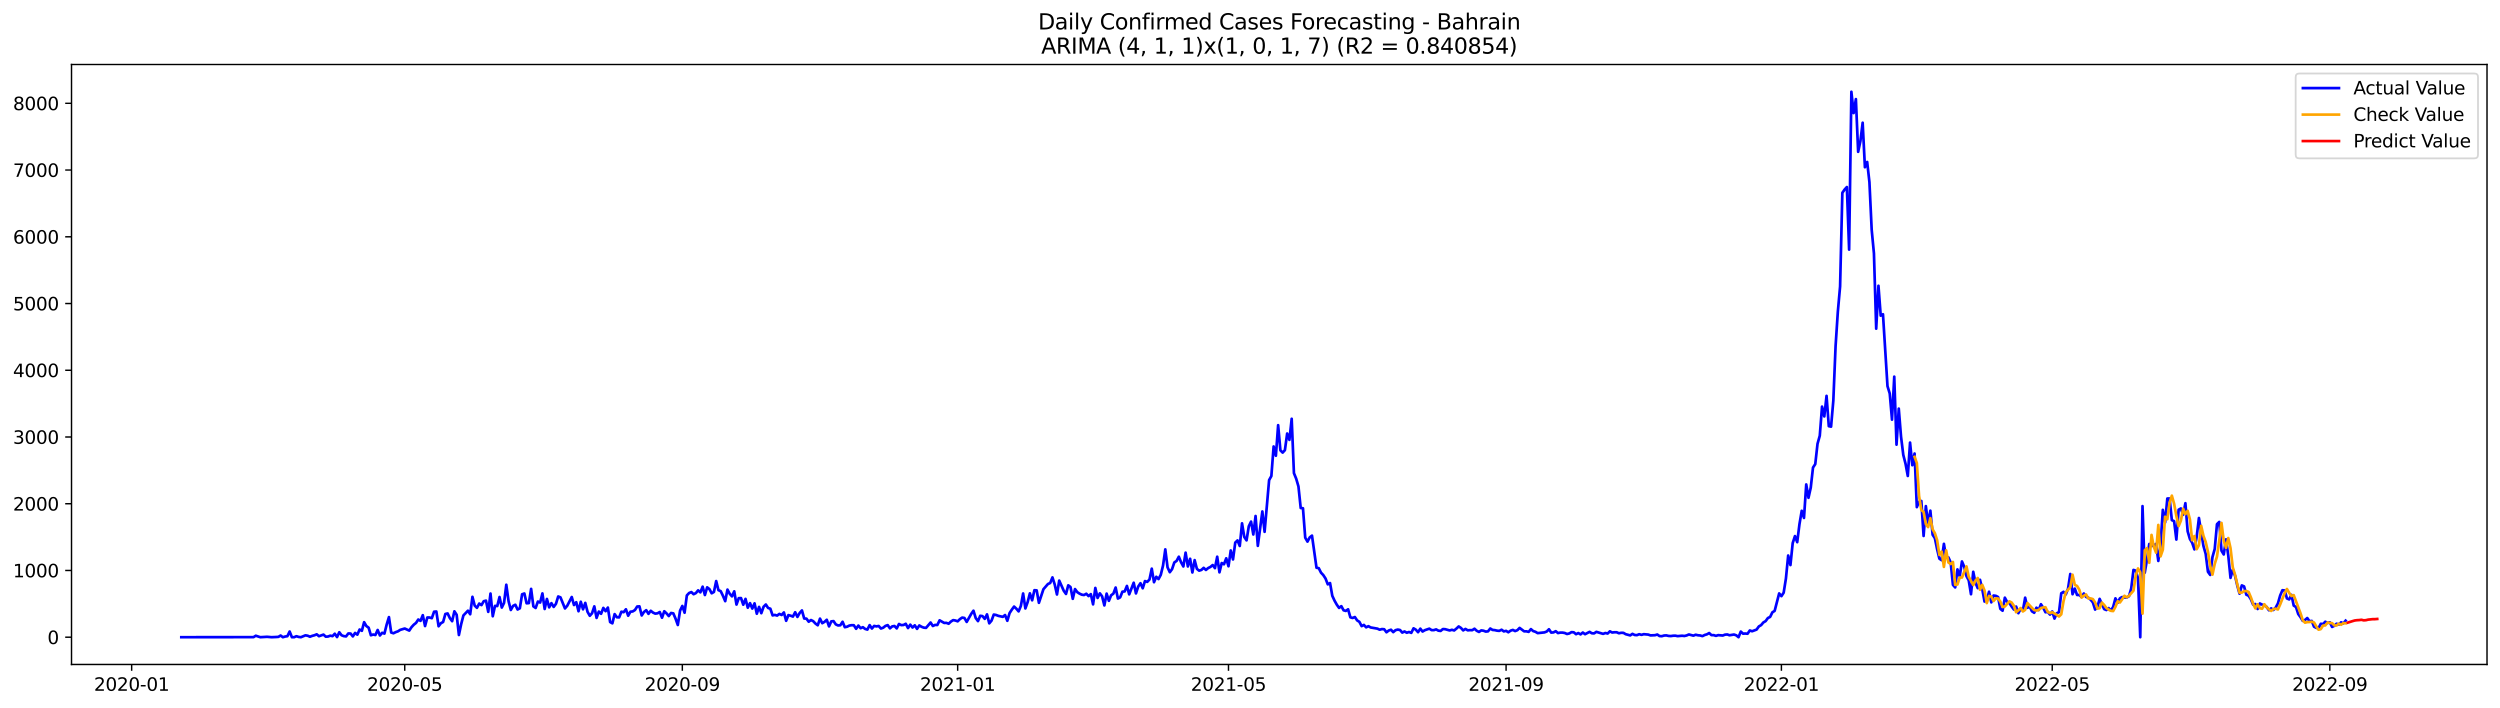 <?xml version="1.0" encoding="utf-8" standalone="no"?>
<!DOCTYPE svg PUBLIC "-//W3C//DTD SVG 1.1//EN"
  "http://www.w3.org/Graphics/SVG/1.1/DTD/svg11.dtd">
<svg xmlns:xlink="http://www.w3.org/1999/xlink" width="1386.05pt" height="392.274pt" viewBox="0 0 1386.05 392.274" xmlns="http://www.w3.org/2000/svg" version="1.1">
 <defs>
  <style type="text/css">*{stroke-linejoin: round; stroke-linecap: butt}</style>
 </defs>
 <g id="figure_1">
  <g id="patch_1">
   <path d="M 0 392.274 
L 1386.05 392.274 
L 1386.05 0 
L 0 0 
z
" style="fill: #ffffff"/>
  </g>
  <g id="axes_1">
   <g id="patch_2">
    <path d="M 39.65 368.396 
L 1378.85 368.396 
L 1378.85 35.755 
L 39.65 35.755 
z
" style="fill: #ffffff"/>
   </g>
   <g id="matplotlib.axis_1">
    <g id="xtick_1">
     <g id="line2d_1">
      <defs>
       <path id="m839292b6d4" d="M 0 0 
L 0 3.5 
" style="stroke: #000000; stroke-width: 0.8"/>
      </defs>
      <g>
       <use xlink:href="#m839292b6d4" x="72.995" y="368.396" style="stroke: #000000; stroke-width: 0.8"/>
      </g>
     </g>
     <g id="text_1">
      <!-- 2020-01 -->
      <g transform="translate(52.104 382.994)scale(0.1 -0.1)">
       <defs>
        <path id="DejaVuSans-32" d="M 1228 531 
L 3431 531 
L 3431 0 
L 469 0 
L 469 531 
Q 828 903 1448 1529 
Q 2069 2156 2228 2338 
Q 2531 2678 2651 2914 
Q 2772 3150 2772 3378 
Q 2772 3750 2511 3984 
Q 2250 4219 1831 4219 
Q 1534 4219 1204 4116 
Q 875 4013 500 3803 
L 500 4441 
Q 881 4594 1212 4672 
Q 1544 4750 1819 4750 
Q 2544 4750 2975 4387 
Q 3406 4025 3406 3419 
Q 3406 3131 3298 2873 
Q 3191 2616 2906 2266 
Q 2828 2175 2409 1742 
Q 1991 1309 1228 531 
z
" transform="scale(0.016)"/>
        <path id="DejaVuSans-30" d="M 2034 4250 
Q 1547 4250 1301 3770 
Q 1056 3291 1056 2328 
Q 1056 1369 1301 889 
Q 1547 409 2034 409 
Q 2525 409 2770 889 
Q 3016 1369 3016 2328 
Q 3016 3291 2770 3770 
Q 2525 4250 2034 4250 
z
M 2034 4750 
Q 2819 4750 3233 4129 
Q 3647 3509 3647 2328 
Q 3647 1150 3233 529 
Q 2819 -91 2034 -91 
Q 1250 -91 836 529 
Q 422 1150 422 2328 
Q 422 3509 836 4129 
Q 1250 4750 2034 4750 
z
" transform="scale(0.016)"/>
        <path id="DejaVuSans-2d" d="M 313 2009 
L 1997 2009 
L 1997 1497 
L 313 1497 
L 313 2009 
z
" transform="scale(0.016)"/>
        <path id="DejaVuSans-31" d="M 794 531 
L 1825 531 
L 1825 4091 
L 703 3866 
L 703 4441 
L 1819 4666 
L 2450 4666 
L 2450 531 
L 3481 531 
L 3481 0 
L 794 0 
L 794 531 
z
" transform="scale(0.016)"/>
       </defs>
       <use xlink:href="#DejaVuSans-32"/>
       <use xlink:href="#DejaVuSans-30" x="63.623"/>
       <use xlink:href="#DejaVuSans-32" x="127.246"/>
       <use xlink:href="#DejaVuSans-30" x="190.869"/>
       <use xlink:href="#DejaVuSans-2d" x="254.492"/>
       <use xlink:href="#DejaVuSans-30" x="290.576"/>
       <use xlink:href="#DejaVuSans-31" x="354.199"/>
      </g>
     </g>
    </g>
    <g id="xtick_2">
     <g id="line2d_2">
      <g>
       <use xlink:href="#m839292b6d4" x="224.395" y="368.396" style="stroke: #000000; stroke-width: 0.8"/>
      </g>
     </g>
     <g id="text_2">
      <!-- 2020-05 -->
      <g transform="translate(203.504 382.994)scale(0.1 -0.1)">
       <defs>
        <path id="DejaVuSans-35" d="M 691 4666 
L 3169 4666 
L 3169 4134 
L 1269 4134 
L 1269 2991 
Q 1406 3038 1543 3061 
Q 1681 3084 1819 3084 
Q 2600 3084 3056 2656 
Q 3513 2228 3513 1497 
Q 3513 744 3044 326 
Q 2575 -91 1722 -91 
Q 1428 -91 1123 -41 
Q 819 9 494 109 
L 494 744 
Q 775 591 1075 516 
Q 1375 441 1709 441 
Q 2250 441 2565 725 
Q 2881 1009 2881 1497 
Q 2881 1984 2565 2268 
Q 2250 2553 1709 2553 
Q 1456 2553 1204 2497 
Q 953 2441 691 2322 
L 691 4666 
z
" transform="scale(0.016)"/>
       </defs>
       <use xlink:href="#DejaVuSans-32"/>
       <use xlink:href="#DejaVuSans-30" x="63.623"/>
       <use xlink:href="#DejaVuSans-32" x="127.246"/>
       <use xlink:href="#DejaVuSans-30" x="190.869"/>
       <use xlink:href="#DejaVuSans-2d" x="254.492"/>
       <use xlink:href="#DejaVuSans-30" x="290.576"/>
       <use xlink:href="#DejaVuSans-35" x="354.199"/>
      </g>
     </g>
    </g>
    <g id="xtick_3">
     <g id="line2d_3">
      <g>
       <use xlink:href="#m839292b6d4" x="378.298" y="368.396" style="stroke: #000000; stroke-width: 0.8"/>
      </g>
     </g>
     <g id="text_3">
      <!-- 2020-09 -->
      <g transform="translate(357.406 382.994)scale(0.1 -0.1)">
       <defs>
        <path id="DejaVuSans-39" d="M 703 97 
L 703 672 
Q 941 559 1184 500 
Q 1428 441 1663 441 
Q 2288 441 2617 861 
Q 2947 1281 2994 2138 
Q 2813 1869 2534 1725 
Q 2256 1581 1919 1581 
Q 1219 1581 811 2004 
Q 403 2428 403 3163 
Q 403 3881 828 4315 
Q 1253 4750 1959 4750 
Q 2769 4750 3195 4129 
Q 3622 3509 3622 2328 
Q 3622 1225 3098 567 
Q 2575 -91 1691 -91 
Q 1453 -91 1209 -44 
Q 966 3 703 97 
z
M 1959 2075 
Q 2384 2075 2632 2365 
Q 2881 2656 2881 3163 
Q 2881 3666 2632 3958 
Q 2384 4250 1959 4250 
Q 1534 4250 1286 3958 
Q 1038 3666 1038 3163 
Q 1038 2656 1286 2365 
Q 1534 2075 1959 2075 
z
" transform="scale(0.016)"/>
       </defs>
       <use xlink:href="#DejaVuSans-32"/>
       <use xlink:href="#DejaVuSans-30" x="63.623"/>
       <use xlink:href="#DejaVuSans-32" x="127.246"/>
       <use xlink:href="#DejaVuSans-30" x="190.869"/>
       <use xlink:href="#DejaVuSans-2d" x="254.492"/>
       <use xlink:href="#DejaVuSans-30" x="290.576"/>
       <use xlink:href="#DejaVuSans-39" x="354.199"/>
      </g>
     </g>
    </g>
    <g id="xtick_4">
     <g id="line2d_4">
      <g>
       <use xlink:href="#m839292b6d4" x="530.949" y="368.396" style="stroke: #000000; stroke-width: 0.8"/>
      </g>
     </g>
     <g id="text_4">
      <!-- 2021-01 -->
      <g transform="translate(510.057 382.994)scale(0.1 -0.1)">
       <use xlink:href="#DejaVuSans-32"/>
       <use xlink:href="#DejaVuSans-30" x="63.623"/>
       <use xlink:href="#DejaVuSans-32" x="127.246"/>
       <use xlink:href="#DejaVuSans-31" x="190.869"/>
       <use xlink:href="#DejaVuSans-2d" x="254.492"/>
       <use xlink:href="#DejaVuSans-30" x="290.576"/>
       <use xlink:href="#DejaVuSans-31" x="354.199"/>
      </g>
     </g>
    </g>
    <g id="xtick_5">
     <g id="line2d_5">
      <g>
       <use xlink:href="#m839292b6d4" x="681.097" y="368.396" style="stroke: #000000; stroke-width: 0.8"/>
      </g>
     </g>
     <g id="text_5">
      <!-- 2021-05 -->
      <g transform="translate(660.206 382.994)scale(0.1 -0.1)">
       <use xlink:href="#DejaVuSans-32"/>
       <use xlink:href="#DejaVuSans-30" x="63.623"/>
       <use xlink:href="#DejaVuSans-32" x="127.246"/>
       <use xlink:href="#DejaVuSans-31" x="190.869"/>
       <use xlink:href="#DejaVuSans-2d" x="254.492"/>
       <use xlink:href="#DejaVuSans-30" x="290.576"/>
       <use xlink:href="#DejaVuSans-35" x="354.199"/>
      </g>
     </g>
    </g>
    <g id="xtick_6">
     <g id="line2d_6">
      <g>
       <use xlink:href="#m839292b6d4" x="834.999" y="368.396" style="stroke: #000000; stroke-width: 0.8"/>
      </g>
     </g>
     <g id="text_6">
      <!-- 2021-09 -->
      <g transform="translate(814.108 382.994)scale(0.1 -0.1)">
       <use xlink:href="#DejaVuSans-32"/>
       <use xlink:href="#DejaVuSans-30" x="63.623"/>
       <use xlink:href="#DejaVuSans-32" x="127.246"/>
       <use xlink:href="#DejaVuSans-31" x="190.869"/>
       <use xlink:href="#DejaVuSans-2d" x="254.492"/>
       <use xlink:href="#DejaVuSans-30" x="290.576"/>
       <use xlink:href="#DejaVuSans-39" x="354.199"/>
      </g>
     </g>
    </g>
    <g id="xtick_7">
     <g id="line2d_7">
      <g>
       <use xlink:href="#m839292b6d4" x="987.65" y="368.396" style="stroke: #000000; stroke-width: 0.8"/>
      </g>
     </g>
     <g id="text_7">
      <!-- 2022-01 -->
      <g transform="translate(966.759 382.994)scale(0.1 -0.1)">
       <use xlink:href="#DejaVuSans-32"/>
       <use xlink:href="#DejaVuSans-30" x="63.623"/>
       <use xlink:href="#DejaVuSans-32" x="127.246"/>
       <use xlink:href="#DejaVuSans-32" x="190.869"/>
       <use xlink:href="#DejaVuSans-2d" x="254.492"/>
       <use xlink:href="#DejaVuSans-30" x="290.576"/>
       <use xlink:href="#DejaVuSans-31" x="354.199"/>
      </g>
     </g>
    </g>
    <g id="xtick_8">
     <g id="line2d_8">
      <g>
       <use xlink:href="#m839292b6d4" x="1137.799" y="368.396" style="stroke: #000000; stroke-width: 0.8"/>
      </g>
     </g>
     <g id="text_8">
      <!-- 2022-05 -->
      <g transform="translate(1116.908 382.994)scale(0.1 -0.1)">
       <use xlink:href="#DejaVuSans-32"/>
       <use xlink:href="#DejaVuSans-30" x="63.623"/>
       <use xlink:href="#DejaVuSans-32" x="127.246"/>
       <use xlink:href="#DejaVuSans-32" x="190.869"/>
       <use xlink:href="#DejaVuSans-2d" x="254.492"/>
       <use xlink:href="#DejaVuSans-30" x="290.576"/>
       <use xlink:href="#DejaVuSans-35" x="354.199"/>
      </g>
     </g>
    </g>
    <g id="xtick_9">
     <g id="line2d_9">
      <g>
       <use xlink:href="#m839292b6d4" x="1291.701" y="368.396" style="stroke: #000000; stroke-width: 0.8"/>
      </g>
     </g>
     <g id="text_9">
      <!-- 2022-09 -->
      <g transform="translate(1270.81 382.994)scale(0.1 -0.1)">
       <use xlink:href="#DejaVuSans-32"/>
       <use xlink:href="#DejaVuSans-30" x="63.623"/>
       <use xlink:href="#DejaVuSans-32" x="127.246"/>
       <use xlink:href="#DejaVuSans-32" x="190.869"/>
       <use xlink:href="#DejaVuSans-2d" x="254.492"/>
       <use xlink:href="#DejaVuSans-30" x="290.576"/>
       <use xlink:href="#DejaVuSans-39" x="354.199"/>
      </g>
     </g>
    </g>
   </g>
   <g id="matplotlib.axis_2">
    <g id="ytick_1">
     <g id="line2d_10">
      <defs>
       <path id="mfc4d6f85f7" d="M 0 0 
L -3.5 0 
" style="stroke: #000000; stroke-width: 0.8"/>
      </defs>
      <g>
       <use xlink:href="#mfc4d6f85f7" x="39.65" y="353.276" style="stroke: #000000; stroke-width: 0.8"/>
      </g>
     </g>
     <g id="text_10">
      <!-- 0 -->
      <g transform="translate(26.288 357.075)scale(0.1 -0.1)">
       <use xlink:href="#DejaVuSans-30"/>
      </g>
     </g>
    </g>
    <g id="ytick_2">
     <g id="line2d_11">
      <g>
       <use xlink:href="#mfc4d6f85f7" x="39.65" y="316.276" style="stroke: #000000; stroke-width: 0.8"/>
      </g>
     </g>
     <g id="text_11">
      <!-- 1000 -->
      <g transform="translate(7.2 320.075)scale(0.1 -0.1)">
       <use xlink:href="#DejaVuSans-31"/>
       <use xlink:href="#DejaVuSans-30" x="63.623"/>
       <use xlink:href="#DejaVuSans-30" x="127.246"/>
       <use xlink:href="#DejaVuSans-30" x="190.869"/>
      </g>
     </g>
    </g>
    <g id="ytick_3">
     <g id="line2d_12">
      <g>
       <use xlink:href="#mfc4d6f85f7" x="39.65" y="279.276" style="stroke: #000000; stroke-width: 0.8"/>
      </g>
     </g>
     <g id="text_12">
      <!-- 2000 -->
      <g transform="translate(7.2 283.075)scale(0.1 -0.1)">
       <use xlink:href="#DejaVuSans-32"/>
       <use xlink:href="#DejaVuSans-30" x="63.623"/>
       <use xlink:href="#DejaVuSans-30" x="127.246"/>
       <use xlink:href="#DejaVuSans-30" x="190.869"/>
      </g>
     </g>
    </g>
    <g id="ytick_4">
     <g id="line2d_13">
      <g>
       <use xlink:href="#mfc4d6f85f7" x="39.65" y="242.276" style="stroke: #000000; stroke-width: 0.8"/>
      </g>
     </g>
     <g id="text_13">
      <!-- 3000 -->
      <g transform="translate(7.2 246.075)scale(0.1 -0.1)">
       <defs>
        <path id="DejaVuSans-33" d="M 2597 2516 
Q 3050 2419 3304 2112 
Q 3559 1806 3559 1356 
Q 3559 666 3084 287 
Q 2609 -91 1734 -91 
Q 1441 -91 1130 -33 
Q 819 25 488 141 
L 488 750 
Q 750 597 1062 519 
Q 1375 441 1716 441 
Q 2309 441 2620 675 
Q 2931 909 2931 1356 
Q 2931 1769 2642 2001 
Q 2353 2234 1838 2234 
L 1294 2234 
L 1294 2753 
L 1863 2753 
Q 2328 2753 2575 2939 
Q 2822 3125 2822 3475 
Q 2822 3834 2567 4026 
Q 2313 4219 1838 4219 
Q 1578 4219 1281 4162 
Q 984 4106 628 3988 
L 628 4550 
Q 988 4650 1302 4700 
Q 1616 4750 1894 4750 
Q 2613 4750 3031 4423 
Q 3450 4097 3450 3541 
Q 3450 3153 3228 2886 
Q 3006 2619 2597 2516 
z
" transform="scale(0.016)"/>
       </defs>
       <use xlink:href="#DejaVuSans-33"/>
       <use xlink:href="#DejaVuSans-30" x="63.623"/>
       <use xlink:href="#DejaVuSans-30" x="127.246"/>
       <use xlink:href="#DejaVuSans-30" x="190.869"/>
      </g>
     </g>
    </g>
    <g id="ytick_5">
     <g id="line2d_14">
      <g>
       <use xlink:href="#mfc4d6f85f7" x="39.65" y="205.276" style="stroke: #000000; stroke-width: 0.8"/>
      </g>
     </g>
     <g id="text_14">
      <!-- 4000 -->
      <g transform="translate(7.2 209.075)scale(0.1 -0.1)">
       <defs>
        <path id="DejaVuSans-34" d="M 2419 4116 
L 825 1625 
L 2419 1625 
L 2419 4116 
z
M 2253 4666 
L 3047 4666 
L 3047 1625 
L 3713 1625 
L 3713 1100 
L 3047 1100 
L 3047 0 
L 2419 0 
L 2419 1100 
L 313 1100 
L 313 1709 
L 2253 4666 
z
" transform="scale(0.016)"/>
       </defs>
       <use xlink:href="#DejaVuSans-34"/>
       <use xlink:href="#DejaVuSans-30" x="63.623"/>
       <use xlink:href="#DejaVuSans-30" x="127.246"/>
       <use xlink:href="#DejaVuSans-30" x="190.869"/>
      </g>
     </g>
    </g>
    <g id="ytick_6">
     <g id="line2d_15">
      <g>
       <use xlink:href="#mfc4d6f85f7" x="39.65" y="168.276" style="stroke: #000000; stroke-width: 0.8"/>
      </g>
     </g>
     <g id="text_15">
      <!-- 5000 -->
      <g transform="translate(7.2 172.075)scale(0.1 -0.1)">
       <use xlink:href="#DejaVuSans-35"/>
       <use xlink:href="#DejaVuSans-30" x="63.623"/>
       <use xlink:href="#DejaVuSans-30" x="127.246"/>
       <use xlink:href="#DejaVuSans-30" x="190.869"/>
      </g>
     </g>
    </g>
    <g id="ytick_7">
     <g id="line2d_16">
      <g>
       <use xlink:href="#mfc4d6f85f7" x="39.65" y="131.276" style="stroke: #000000; stroke-width: 0.8"/>
      </g>
     </g>
     <g id="text_16">
      <!-- 6000 -->
      <g transform="translate(7.2 135.075)scale(0.1 -0.1)">
       <defs>
        <path id="DejaVuSans-36" d="M 2113 2584 
Q 1688 2584 1439 2293 
Q 1191 2003 1191 1497 
Q 1191 994 1439 701 
Q 1688 409 2113 409 
Q 2538 409 2786 701 
Q 3034 994 3034 1497 
Q 3034 2003 2786 2293 
Q 2538 2584 2113 2584 
z
M 3366 4563 
L 3366 3988 
Q 3128 4100 2886 4159 
Q 2644 4219 2406 4219 
Q 1781 4219 1451 3797 
Q 1122 3375 1075 2522 
Q 1259 2794 1537 2939 
Q 1816 3084 2150 3084 
Q 2853 3084 3261 2657 
Q 3669 2231 3669 1497 
Q 3669 778 3244 343 
Q 2819 -91 2113 -91 
Q 1303 -91 875 529 
Q 447 1150 447 2328 
Q 447 3434 972 4092 
Q 1497 4750 2381 4750 
Q 2619 4750 2861 4703 
Q 3103 4656 3366 4563 
z
" transform="scale(0.016)"/>
       </defs>
       <use xlink:href="#DejaVuSans-36"/>
       <use xlink:href="#DejaVuSans-30" x="63.623"/>
       <use xlink:href="#DejaVuSans-30" x="127.246"/>
       <use xlink:href="#DejaVuSans-30" x="190.869"/>
      </g>
     </g>
    </g>
    <g id="ytick_8">
     <g id="line2d_17">
      <g>
       <use xlink:href="#mfc4d6f85f7" x="39.65" y="94.276" style="stroke: #000000; stroke-width: 0.8"/>
      </g>
     </g>
     <g id="text_17">
      <!-- 7000 -->
      <g transform="translate(7.2 98.076)scale(0.1 -0.1)">
       <defs>
        <path id="DejaVuSans-37" d="M 525 4666 
L 3525 4666 
L 3525 4397 
L 1831 0 
L 1172 0 
L 2766 4134 
L 525 4134 
L 525 4666 
z
" transform="scale(0.016)"/>
       </defs>
       <use xlink:href="#DejaVuSans-37"/>
       <use xlink:href="#DejaVuSans-30" x="63.623"/>
       <use xlink:href="#DejaVuSans-30" x="127.246"/>
       <use xlink:href="#DejaVuSans-30" x="190.869"/>
      </g>
     </g>
    </g>
    <g id="ytick_9">
     <g id="line2d_18">
      <g>
       <use xlink:href="#mfc4d6f85f7" x="39.65" y="57.276" style="stroke: #000000; stroke-width: 0.8"/>
      </g>
     </g>
     <g id="text_18">
      <!-- 8000 -->
      <g transform="translate(7.2 61.076)scale(0.1 -0.1)">
       <defs>
        <path id="DejaVuSans-38" d="M 2034 2216 
Q 1584 2216 1326 1975 
Q 1069 1734 1069 1313 
Q 1069 891 1326 650 
Q 1584 409 2034 409 
Q 2484 409 2743 651 
Q 3003 894 3003 1313 
Q 3003 1734 2745 1975 
Q 2488 2216 2034 2216 
z
M 1403 2484 
Q 997 2584 770 2862 
Q 544 3141 544 3541 
Q 544 4100 942 4425 
Q 1341 4750 2034 4750 
Q 2731 4750 3128 4425 
Q 3525 4100 3525 3541 
Q 3525 3141 3298 2862 
Q 3072 2584 2669 2484 
Q 3125 2378 3379 2068 
Q 3634 1759 3634 1313 
Q 3634 634 3220 271 
Q 2806 -91 2034 -91 
Q 1263 -91 848 271 
Q 434 634 434 1313 
Q 434 1759 690 2068 
Q 947 2378 1403 2484 
z
M 1172 3481 
Q 1172 3119 1398 2916 
Q 1625 2713 2034 2713 
Q 2441 2713 2670 2916 
Q 2900 3119 2900 3481 
Q 2900 3844 2670 4047 
Q 2441 4250 2034 4250 
Q 1625 4250 1398 4047 
Q 1172 3844 1172 3481 
z
" transform="scale(0.016)"/>
       </defs>
       <use xlink:href="#DejaVuSans-38"/>
       <use xlink:href="#DejaVuSans-30" x="63.623"/>
       <use xlink:href="#DejaVuSans-30" x="127.246"/>
       <use xlink:href="#DejaVuSans-30" x="190.869"/>
      </g>
     </g>
    </g>
   </g>
   <g id="line2d_19">
    <path d="M 100.523 353.276 
L 140.562 353.238 
L 141.814 352.462 
L 144.316 353.276 
L 148.07 353.054 
L 150.572 353.276 
L 153.075 353.164 
L 154.326 353.091 
L 155.577 352.351 
L 156.828 353.276 
L 158.08 352.906 
L 159.331 352.721 
L 160.582 350.131 
L 161.833 353.276 
L 163.085 353.276 
L 164.336 352.721 
L 165.587 353.127 
L 166.838 353.276 
L 169.341 352.24 
L 170.592 352.462 
L 171.843 353.017 
L 173.095 352.536 
L 174.346 352.203 
L 175.597 351.685 
L 176.848 352.721 
L 179.351 351.833 
L 180.602 352.98 
L 181.853 352.906 
L 183.104 352.425 
L 184.356 352.684 
L 185.607 351.352 
L 186.858 353.202 
L 188.109 350.538 
L 189.361 352.203 
L 190.612 352.684 
L 191.863 352.832 
L 193.114 351.204 
L 194.366 351.241 
L 195.617 352.832 
L 196.868 350.908 
L 198.119 351.87 
L 199.371 349.021 
L 200.622 349.724 
L 201.873 344.951 
L 203.124 347.097 
L 204.375 347.985 
L 205.627 352.203 
L 206.878 351.796 
L 208.129 352.055 
L 209.38 349.28 
L 210.632 352.314 
L 211.883 350.834 
L 213.134 351.278 
L 214.385 346.246 
L 215.637 342.139 
L 216.888 350.686 
L 218.139 351.093 
L 219.39 350.464 
L 220.642 350.02 
L 221.893 349.206 
L 224.395 348.466 
L 226.898 349.613 
L 228.149 347.726 
L 229.4 346.357 
L 230.651 345.358 
L 231.903 343.471 
L 233.154 344.211 
L 234.405 341.066 
L 235.656 347.097 
L 236.908 342.361 
L 238.159 342.361 
L 239.41 342.731 
L 240.661 339.142 
L 241.913 339.031 
L 243.164 347.208 
L 244.415 345.543 
L 245.666 344.84 
L 246.918 340.4 
L 248.169 340.104 
L 249.42 342.694 
L 250.671 344.396 
L 251.923 338.92 
L 253.174 340.844 
L 254.425 352.055 
L 255.676 346.061 
L 256.927 341.214 
L 259.43 338.587 
L 260.681 340.548 
L 261.932 330.891 
L 263.184 335.775 
L 264.435 336.996 
L 265.686 334.628 
L 266.937 335.479 
L 268.189 333.333 
L 269.44 333 
L 270.691 339.216 
L 271.942 329.078 
L 273.194 341.658 
L 274.445 335.923 
L 275.696 335.997 
L 276.947 331.002 
L 278.199 336.848 
L 279.45 334.258 
L 280.701 324.194 
L 281.952 333.296 
L 283.203 338.18 
L 284.455 335.923 
L 285.706 335.294 
L 286.957 337.921 
L 288.208 337.255 
L 289.46 329.485 
L 290.711 329.041 
L 291.962 334.48 
L 293.213 334.369 
L 294.465 326.488 
L 295.716 336.182 
L 296.967 337.07 
L 298.218 333.518 
L 299.47 334.073 
L 300.721 329.004 
L 301.972 337.625 
L 303.223 332.075 
L 304.475 336.737 
L 305.726 334.406 
L 306.977 336.478 
L 308.228 334.776 
L 309.479 330.706 
L 310.731 331.187 
L 313.233 337.329 
L 314.484 335.849 
L 316.987 331.002 
L 318.238 335.442 
L 319.489 333.888 
L 320.741 338.883 
L 321.992 333.629 
L 323.243 337.81 
L 324.494 334.258 
L 325.746 339.216 
L 326.997 341.399 
L 328.248 339.993 
L 329.499 336.182 
L 330.751 342.583 
L 332.002 339.068 
L 333.253 340.289 
L 334.504 337.033 
L 335.755 338.846 
L 337.007 336.848 
L 338.258 344.877 
L 339.509 345.58 
L 340.76 340.474 
L 342.012 342.213 
L 343.263 342.287 
L 344.514 339.142 
L 345.765 339.401 
L 347.017 337.81 
L 348.268 341.362 
L 349.519 339.142 
L 350.77 338.994 
L 352.022 338.217 
L 353.273 336.256 
L 354.524 336.182 
L 355.775 341.214 
L 357.027 339.29 
L 358.278 338.291 
L 359.529 340.326 
L 360.78 338.624 
L 362.031 339.623 
L 363.283 340.215 
L 364.534 340.03 
L 365.785 339.327 
L 367.036 342.472 
L 368.288 338.883 
L 369.539 340.067 
L 370.79 341.547 
L 372.041 339.845 
L 373.293 340.067 
L 374.544 342.99 
L 375.795 346.505 
L 377.046 338.55 
L 378.298 335.96 
L 379.549 339.697 
L 380.8 330.114 
L 382.051 328.782 
L 383.303 328.264 
L 384.554 329.448 
L 385.805 328.819 
L 387.056 327.302 
L 388.307 328.412 
L 389.559 325.267 
L 390.81 329.892 
L 392.061 325.637 
L 393.312 326.599 
L 394.564 328.93 
L 395.815 328.19 
L 397.066 322.159 
L 398.317 327.191 
L 399.569 327.746 
L 400.82 330.336 
L 402.071 333.296 
L 403.322 326.895 
L 404.574 329.226 
L 405.825 330.632 
L 407.076 327.857 
L 408.327 335.183 
L 409.579 331.631 
L 410.83 331.594 
L 412.081 335.257 
L 413.332 332.038 
L 414.583 336.922 
L 415.835 334.406 
L 417.086 337.403 
L 418.337 334.517 
L 419.588 340.252 
L 420.84 336.478 
L 422.091 339.956 
L 423.342 336.404 
L 424.593 335.146 
L 425.845 337.07 
L 427.096 337.477 
L 428.347 341.177 
L 429.598 340.918 
L 430.85 341.288 
L 432.101 340.363 
L 433.352 340.955 
L 434.603 339.549 
L 435.855 344.174 
L 437.106 341.029 
L 438.357 341.362 
L 439.608 341.843 
L 440.859 339.438 
L 442.111 342.028 
L 443.362 339.845 
L 444.613 338.439 
L 445.864 342.916 
L 447.116 342.99 
L 448.367 344.692 
L 449.618 343.767 
L 450.869 344.396 
L 452.121 345.728 
L 453.372 346.653 
L 454.623 342.99 
L 455.874 345.506 
L 457.126 344.766 
L 458.377 343.619 
L 459.628 347.282 
L 460.879 344.507 
L 462.131 344.359 
L 463.382 346.172 
L 464.633 346.764 
L 465.884 346.653 
L 467.135 344.729 
L 468.387 347.726 
L 469.638 347.467 
L 470.889 346.838 
L 472.14 346.616 
L 473.392 346.653 
L 474.643 348.614 
L 475.894 346.838 
L 477.145 348.281 
L 478.397 347.726 
L 479.648 348.688 
L 480.899 349.058 
L 482.15 346.579 
L 483.402 348.466 
L 484.653 347.023 
L 485.904 347.282 
L 487.155 347.06 
L 488.406 348.466 
L 489.658 348.022 
L 490.909 347.023 
L 492.16 346.579 
L 493.411 348.355 
L 494.663 347.282 
L 495.914 347.06 
L 497.165 348.392 
L 498.416 345.95 
L 499.668 346.579 
L 500.919 346.505 
L 502.17 345.839 
L 503.421 348.207 
L 504.673 346.32 
L 505.924 347.911 
L 507.175 346.69 
L 508.426 348.651 
L 509.678 346.764 
L 510.929 347.504 
L 512.18 347.985 
L 513.431 348.096 
L 515.934 345.136 
L 517.185 347.06 
L 518.436 346.468 
L 519.687 346.505 
L 520.939 343.915 
L 523.441 345.358 
L 524.692 345.321 
L 525.944 345.802 
L 527.195 344.618 
L 528.446 343.804 
L 529.697 344.026 
L 530.949 344.47 
L 532.2 343.249 
L 533.451 342.398 
L 534.702 342.62 
L 535.954 344.803 
L 538.456 340.363 
L 539.707 338.587 
L 540.958 342.657 
L 542.21 344.359 
L 543.461 341.399 
L 544.712 341.584 
L 545.963 343.101 
L 547.215 340.622 
L 548.466 345.58 
L 549.717 344.1 
L 550.968 340.733 
L 552.22 340.955 
L 553.471 341.436 
L 555.973 341.991 
L 557.225 340.992 
L 558.476 344.174 
L 559.727 339.919 
L 560.978 337.995 
L 562.23 336.293 
L 563.481 337.477 
L 564.732 338.957 
L 565.983 335.96 
L 567.234 329.041 
L 568.486 337.329 
L 569.737 333.851 
L 570.988 328.967 
L 572.239 332.815 
L 573.491 327.228 
L 574.742 327.302 
L 575.993 334.221 
L 578.496 326.673 
L 580.998 323.787 
L 582.249 323.232 
L 583.501 320.124 
L 584.752 324.046 
L 586.003 329.596 
L 587.254 321.9 
L 589.757 327.524 
L 591.008 329.3 
L 592.259 324.527 
L 593.51 325.452 
L 594.762 332.001 
L 596.013 326.599 
L 597.264 328.301 
L 598.515 329.115 
L 599.767 329.707 
L 601.018 329.892 
L 602.269 329.189 
L 603.52 330.484 
L 604.772 329.411 
L 606.023 335.072 
L 607.274 325.97 
L 608.525 331.52 
L 609.777 328.967 
L 611.028 330.632 
L 612.279 335.664 
L 613.53 329.115 
L 614.782 333.111 
L 616.033 330.04 
L 617.284 329.115 
L 618.535 325.748 
L 619.786 331.853 
L 621.038 331.187 
L 622.289 328.042 
L 623.54 327.894 
L 624.791 324.86 
L 626.043 329.522 
L 628.545 323.084 
L 629.796 329.004 
L 631.048 325.193 
L 632.299 323.343 
L 633.55 326.155 
L 634.801 322.159 
L 636.053 322.603 
L 637.304 321.271 
L 638.555 315.277 
L 639.806 322.788 
L 641.058 319.791 
L 642.309 321.049 
L 643.56 318.681 
L 644.811 313.538 
L 646.062 304.584 
L 647.314 314.537 
L 648.565 317.238 
L 649.816 315.536 
L 651.067 311.836 
L 652.319 310.985 
L 653.57 308.654 
L 654.821 311.762 
L 656.072 314.056 
L 657.324 306.397 
L 658.575 314.056 
L 659.826 309.801 
L 661.077 317.386 
L 662.329 310.541 
L 663.58 315.388 
L 664.831 316.387 
L 666.082 315.98 
L 667.334 314.833 
L 668.585 315.98 
L 669.836 314.944 
L 671.087 314.315 
L 672.338 313.279 
L 673.59 314.981 
L 674.841 308.654 
L 676.092 317.312 
L 677.343 312.169 
L 678.595 312.835 
L 679.846 309.542 
L 681.097 313.945 
L 682.348 305.176 
L 683.6 310.171 
L 684.851 300.81 
L 686.102 299.626 
L 687.353 302.697 
L 688.605 290.154 
L 689.856 297.702 
L 691.107 299.589 
L 692.358 291.782 
L 693.61 289.192 
L 694.861 296.333 
L 696.112 286.084 
L 697.363 302.623 
L 699.866 283.568 
L 701.117 294.853 
L 703.619 266.178 
L 704.871 263.921 
L 706.122 247.53 
L 707.373 252.673 
L 708.624 235.727 
L 709.876 249.676 
L 711.127 250.934 
L 712.378 249.565 
L 713.629 240.352 
L 714.881 243.867 
L 716.132 232.175 
L 717.383 262.33 
L 718.634 265.401 
L 719.886 269.693 
L 721.137 281.644 
L 722.388 281.792 
L 723.639 298.072 
L 724.89 300.292 
L 726.142 297.924 
L 727.393 296.962 
L 729.895 314.759 
L 731.147 315.018 
L 732.398 317.497 
L 733.649 318.829 
L 734.9 320.753 
L 736.152 323.972 
L 737.403 323.269 
L 738.654 330.336 
L 739.905 333.037 
L 741.157 335.257 
L 742.408 337.033 
L 743.659 336.071 
L 744.91 338.365 
L 746.162 338.698 
L 747.413 337.81 
L 748.664 342.25 
L 749.915 342.62 
L 751.166 342.102 
L 752.418 343.952 
L 753.669 344.766 
L 754.92 347.134 
L 756.171 346.468 
L 757.423 347.8 
L 758.674 347.171 
L 759.925 347.874 
L 763.679 348.54 
L 764.93 349.132 
L 766.181 348.762 
L 767.433 348.873 
L 768.684 350.538 
L 769.935 349.576 
L 771.186 349.132 
L 772.438 350.464 
L 773.689 349.391 
L 774.94 349.058 
L 776.191 349.28 
L 777.442 350.723 
L 778.694 350.094 
L 779.945 350.797 
L 781.196 350.39 
L 782.447 350.871 
L 783.699 348.355 
L 784.95 349.095 
L 786.201 350.501 
L 787.452 348.54 
L 788.704 350.131 
L 789.955 349.391 
L 792.457 348.54 
L 793.709 349.354 
L 794.96 349.354 
L 796.211 348.947 
L 797.462 349.65 
L 798.714 349.798 
L 799.965 348.762 
L 801.216 348.836 
L 803.718 349.539 
L 804.97 349.169 
L 806.221 349.539 
L 807.472 348.503 
L 808.723 347.319 
L 809.975 348.133 
L 811.226 349.502 
L 812.477 348.688 
L 813.728 349.465 
L 814.98 349.354 
L 816.231 349.391 
L 817.482 348.577 
L 818.733 349.724 
L 819.985 350.353 
L 821.236 349.502 
L 822.487 349.687 
L 823.738 350.168 
L 824.99 350.02 
L 826.241 348.466 
L 827.492 349.243 
L 828.743 349.354 
L 829.994 349.65 
L 831.246 349.761 
L 832.497 349.132 
L 833.748 350.057 
L 834.999 349.761 
L 836.251 350.538 
L 837.502 349.65 
L 838.753 349.243 
L 840.004 349.872 
L 841.256 349.391 
L 842.507 348.133 
L 845.009 350.02 
L 846.261 350.02 
L 847.512 350.316 
L 848.763 348.799 
L 850.014 349.872 
L 851.266 350.279 
L 852.517 351.019 
L 856.27 350.612 
L 857.522 350.131 
L 858.773 348.873 
L 860.024 350.723 
L 861.275 350.612 
L 862.527 349.946 
L 863.778 350.982 
L 865.029 350.723 
L 866.28 350.723 
L 867.532 350.945 
L 868.783 351.5 
L 870.034 351.204 
L 871.285 350.464 
L 872.537 350.575 
L 873.788 351.611 
L 875.039 350.982 
L 876.29 351.722 
L 877.542 350.686 
L 878.793 351.611 
L 881.295 350.316 
L 882.546 351.093 
L 883.798 351.167 
L 885.049 350.316 
L 888.803 351.426 
L 890.054 350.945 
L 891.305 351.241 
L 892.556 350.02 
L 893.808 350.686 
L 895.059 350.538 
L 896.31 350.538 
L 897.561 351.093 
L 898.813 350.834 
L 900.064 350.871 
L 901.315 351.611 
L 903.818 352.277 
L 905.069 351.426 
L 906.32 352.055 
L 907.571 352.129 
L 908.822 351.611 
L 910.074 351.981 
L 911.325 351.611 
L 913.827 351.833 
L 915.079 352.277 
L 917.581 352.166 
L 918.832 351.796 
L 920.084 352.647 
L 921.335 352.721 
L 922.586 352.351 
L 923.837 352.277 
L 925.089 352.573 
L 926.34 352.647 
L 927.591 352.462 
L 928.842 352.425 
L 930.094 352.684 
L 932.596 352.462 
L 933.847 352.61 
L 935.098 352.314 
L 936.35 351.759 
L 938.852 352.425 
L 940.103 351.907 
L 941.355 352.203 
L 942.606 352.314 
L 943.857 352.684 
L 945.108 352.055 
L 946.36 351.685 
L 947.611 350.982 
L 948.862 352.129 
L 950.113 352.129 
L 951.365 352.536 
L 952.616 352.129 
L 955.118 352.351 
L 956.369 351.87 
L 957.621 351.759 
L 958.872 352.203 
L 961.374 351.796 
L 962.626 352.24 
L 963.877 353.276 
L 965.128 350.168 
L 966.379 351.315 
L 967.631 351.241 
L 968.882 351.352 
L 970.133 349.539 
L 971.384 349.983 
L 973.887 349.058 
L 975.138 347.319 
L 976.389 346.579 
L 977.641 345.099 
L 978.892 344.359 
L 980.143 342.657 
L 981.394 342.028 
L 982.645 339.475 
L 983.897 338.698 
L 986.399 329.004 
L 987.65 330.521 
L 988.902 328.597 
L 990.153 320.716 
L 991.404 307.988 
L 992.655 313.279 
L 993.907 301.106 
L 995.158 297.221 
L 996.409 300.588 
L 997.66 290.598 
L 998.912 283.198 
L 1000.163 287.157 
L 1001.414 268.583 
L 1002.665 275.983 
L 1003.917 270.359 
L 1005.168 259.222 
L 1006.419 257.298 
L 1007.67 246.05 
L 1008.921 241.573 
L 1010.173 225.441 
L 1011.424 230.88 
L 1012.675 219.484 
L 1013.926 236.282 
L 1015.178 236.541 
L 1016.429 222.185 
L 1017.68 191.956 
L 1018.931 172.864 
L 1020.183 158.841 
L 1021.434 106.893 
L 1022.685 105.08 
L 1023.936 103.711 
L 1025.188 138.38 
L 1026.439 50.876 
L 1027.69 62.678 
L 1028.941 54.945 
L 1030.193 84.175 
L 1031.444 78.218 
L 1032.695 68.043 
L 1033.946 92.722 
L 1035.197 89.799 
L 1036.449 101.01 
L 1037.7 127.428 
L 1038.951 140.526 
L 1040.202 182.225 
L 1041.454 158.434 
L 1042.705 175.01 
L 1043.956 174.233 
L 1046.459 214.082 
L 1047.71 218.189 
L 1048.961 232.656 
L 1050.212 208.828 
L 1051.464 246.531 
L 1052.715 226.551 
L 1053.966 242.054 
L 1055.217 252.192 
L 1056.469 257.113 
L 1057.72 263.884 
L 1058.971 245.384 
L 1060.222 257.927 
L 1061.473 251.452 
L 1062.725 281.163 
L 1063.976 278.203 
L 1065.227 277.759 
L 1066.478 297.147 
L 1067.73 280.608 
L 1068.981 290.413 
L 1070.232 283.124 
L 1071.483 296.481 
L 1072.735 298.405 
L 1073.986 304.547 
L 1075.237 309.764 
L 1076.488 310.578 
L 1077.74 301.513 
L 1078.991 309.098 
L 1080.242 309.024 
L 1081.493 311.799 
L 1082.745 324.268 
L 1083.996 325.674 
L 1085.247 315.684 
L 1086.498 319.606 
L 1087.749 311.281 
L 1089.001 314.241 
L 1090.252 319.421 
L 1091.503 321.752 
L 1092.754 329.448 
L 1094.006 317.016 
L 1095.257 323.195 
L 1096.508 326.081 
L 1097.759 321.456 
L 1099.011 326.673 
L 1100.262 333.518 
L 1101.513 332.667 
L 1102.764 328.079 
L 1104.016 333.962 
L 1105.267 330.188 
L 1106.518 330.336 
L 1107.769 331.002 
L 1109.021 337.551 
L 1110.272 338.587 
L 1111.523 331.372 
L 1112.774 333.703 
L 1114.025 334.295 
L 1115.277 336.256 
L 1116.528 337.921 
L 1117.779 336.293 
L 1119.03 339.956 
L 1120.282 337.588 
L 1121.533 338.439 
L 1122.784 331.372 
L 1124.035 336.959 
L 1125.287 336.293 
L 1126.538 338.92 
L 1127.789 339.734 
L 1129.04 336.922 
L 1130.292 338.217 
L 1131.543 334.998 
L 1132.794 336.959 
L 1134.045 339.438 
L 1135.297 339.253 
L 1136.548 340.733 
L 1137.799 339.031 
L 1139.05 342.953 
L 1140.301 340.067 
L 1141.553 339.364 
L 1142.804 328.93 
L 1144.055 328.116 
L 1145.306 329.559 
L 1146.558 326.34 
L 1147.809 318.237 
L 1149.06 329.448 
L 1150.311 326.34 
L 1151.563 329.855 
L 1152.814 329.855 
L 1154.065 331.002 
L 1155.316 329.041 
L 1156.568 330.965 
L 1157.819 331.335 
L 1159.07 332.482 
L 1160.321 333.962 
L 1161.573 337.958 
L 1162.824 336.589 
L 1164.075 332.038 
L 1166.577 337.699 
L 1167.829 338.217 
L 1169.08 337.144 
L 1170.331 338.476 
L 1171.582 336.478 
L 1172.834 331.742 
L 1174.085 334.184 
L 1175.336 331.705 
L 1176.587 331.002 
L 1177.839 331.298 
L 1179.09 331.261 
L 1180.341 330.558 
L 1181.592 326.229 
L 1182.844 315.98 
L 1184.095 316.387 
L 1185.346 320.568 
L 1186.597 353.276 
L 1187.849 280.608 
L 1189.1 317.497 
L 1190.351 310.134 
L 1191.602 301.587 
L 1192.853 302.66 
L 1194.105 302.512 
L 1195.356 301.55 
L 1196.607 310.985 
L 1197.858 302.105 
L 1199.11 282.68 
L 1200.361 289.673 
L 1201.612 276.39 
L 1202.863 276.353 
L 1204.115 288.378 
L 1205.366 288.933 
L 1206.617 299.145 
L 1207.868 282.606 
L 1209.12 281.903 
L 1210.371 285.418 
L 1211.622 278.98 
L 1212.873 294.557 
L 1214.125 298.849 
L 1215.376 300.884 
L 1216.627 304.584 
L 1217.878 297.665 
L 1219.129 287.194 
L 1221.632 302.697 
L 1222.883 307.1 
L 1224.134 317.016 
L 1225.386 318.755 
L 1226.637 308.839 
L 1227.888 304.362 
L 1229.139 290.598 
L 1230.391 289.377 
L 1231.642 305.324 
L 1232.893 307.396 
L 1234.144 299.034 
L 1235.396 307.988 
L 1236.647 320.383 
L 1237.898 315.795 
L 1239.149 319.236 
L 1240.401 324.638 
L 1241.652 329.152 
L 1242.903 324.564 
L 1244.154 325.119 
L 1245.405 329.707 
L 1246.657 330.262 
L 1247.908 332.223 
L 1249.159 335.183 
L 1250.41 334.887 
L 1251.662 337.625 
L 1252.913 334.591 
L 1254.164 335.22 
L 1255.415 335.664 
L 1256.667 336.478 
L 1257.918 338.328 
L 1259.169 337.292 
L 1260.42 338.18 
L 1261.672 336.885 
L 1262.923 334.554 
L 1264.174 330.151 
L 1265.425 327.228 
L 1266.677 327.376 
L 1267.928 331.779 
L 1269.179 332.334 
L 1270.43 329.818 
L 1271.681 335.738 
L 1272.933 336.552 
L 1274.184 340.437 
L 1275.435 342.139 
L 1276.686 344.211 
L 1277.938 343.73 
L 1279.189 342.657 
L 1280.44 344.433 
L 1281.691 344.248 
L 1282.943 347.467 
L 1284.194 348.096 
L 1285.445 348.207 
L 1286.696 345.839 
L 1287.948 345.987 
L 1289.199 344.692 
L 1290.45 345.395 
L 1291.701 345.025 
L 1292.953 347.578 
L 1294.204 346.949 
L 1295.455 345.802 
L 1296.706 346.283 
L 1297.957 345.025 
L 1299.209 345.617 
L 1300.46 344.1 
L 1300.46 344.1 
" clip-path="url(#p4fb2ec5671)" style="fill: none; stroke: #0000ff; stroke-width: 1.5; stroke-linecap: square"/>
   </g>
   <g id="line2d_20">
    <path d="M 1061.473 253.302 
L 1062.725 256.678 
L 1063.976 275.032 
L 1065.227 282.832 
L 1066.478 283.81 
L 1067.73 290.528 
L 1068.981 292.235 
L 1070.232 287.299 
L 1071.483 293.506 
L 1072.735 295.607 
L 1073.986 299.52 
L 1075.237 307.672 
L 1076.488 305.833 
L 1077.74 314.298 
L 1078.991 305.126 
L 1080.242 311.871 
L 1081.493 312.701 
L 1082.745 311.585 
L 1083.996 324.272 
L 1085.247 324.052 
L 1086.498 320.167 
L 1087.749 320.188 
L 1090.252 314.021 
L 1091.503 319.776 
L 1094.006 324.333 
L 1095.257 321.868 
L 1096.508 320.457 
L 1097.759 326.952 
L 1099.011 324.272 
L 1100.262 327.393 
L 1101.513 334.366 
L 1102.764 330.41 
L 1104.016 330.775 
L 1105.267 333.208 
L 1106.518 331.77 
L 1107.769 331.823 
L 1109.021 333.488 
L 1110.272 336.543 
L 1111.523 336.275 
L 1114.025 333.4 
L 1115.277 334.033 
L 1116.528 335.839 
L 1117.779 339.433 
L 1119.03 338.362 
L 1120.282 337.12 
L 1121.533 339 
L 1122.784 338.129 
L 1124.035 334.318 
L 1126.538 337.004 
L 1127.789 338.202 
L 1129.04 338.539 
L 1130.292 338.149 
L 1131.543 337.11 
L 1132.794 336.763 
L 1134.045 336.652 
L 1135.297 339.271 
L 1136.548 339.881 
L 1137.799 339.438 
L 1140.301 340.903 
L 1141.553 341.788 
L 1142.804 340.608 
L 1144.055 333.352 
L 1145.306 328.391 
L 1147.809 325.542 
L 1149.06 318.634 
L 1150.311 324.282 
L 1151.563 324.869 
L 1152.814 326.97 
L 1154.065 331.28 
L 1155.316 330.315 
L 1156.568 329.588 
L 1157.819 331.829 
L 1159.07 331.763 
L 1160.321 332.146 
L 1161.573 334.009 
L 1162.824 337.412 
L 1164.075 337.186 
L 1165.326 334.086 
L 1166.577 335.391 
L 1167.829 337.076 
L 1169.08 338 
L 1170.331 338.652 
L 1171.582 338.798 
L 1172.834 336.46 
L 1174.085 333.355 
L 1175.336 334.018 
L 1176.587 332.269 
L 1177.839 330.309 
L 1179.09 331.186 
L 1180.341 330.348 
L 1182.844 327.484 
L 1184.095 319.131 
L 1185.346 315.164 
L 1186.597 317.337 
L 1187.849 340.188 
L 1189.1 305.071 
L 1190.351 303.882 
L 1191.602 311.999 
L 1192.853 296.572 
L 1194.105 303.13 
L 1195.356 306.384 
L 1196.607 291.048 
L 1197.858 308.447 
L 1199.11 304.807 
L 1200.361 286.493 
L 1201.612 287.877 
L 1202.863 278.763 
L 1204.115 274.796 
L 1205.366 279.247 
L 1206.617 286.059 
L 1207.868 291.711 
L 1209.12 288.687 
L 1210.371 282.01 
L 1211.622 285.073 
L 1212.873 283.175 
L 1214.125 287.965 
L 1215.376 299.526 
L 1216.627 297.188 
L 1217.878 304.469 
L 1219.129 302.308 
L 1220.381 291.534 
L 1221.632 297.066 
L 1222.883 300.492 
L 1224.134 305.921 
L 1225.386 313.756 
L 1226.637 318.585 
L 1227.888 312.647 
L 1229.139 308.588 
L 1230.391 299.69 
L 1231.642 289.933 
L 1232.893 299.886 
L 1234.144 303.747 
L 1235.396 298.307 
L 1236.647 303.894 
L 1237.898 314.57 
L 1239.149 318.649 
L 1240.401 323.978 
L 1241.652 328.642 
L 1242.903 328.55 
L 1244.154 327.735 
L 1245.405 327.685 
L 1246.657 328.162 
L 1247.908 331.116 
L 1249.159 334.662 
L 1250.41 337.293 
L 1251.662 335.027 
L 1252.913 337.193 
L 1254.164 337.507 
L 1255.415 335.02 
L 1256.667 336.65 
L 1257.918 337.79 
L 1259.169 338.71 
L 1260.42 337.66 
L 1261.672 337.471 
L 1262.923 337.895 
L 1264.174 335.099 
L 1266.677 328.756 
L 1267.928 326.549 
L 1269.179 328.717 
L 1270.43 330.456 
L 1271.681 329.962 
L 1275.435 339.976 
L 1276.686 343.847 
L 1277.938 345.224 
L 1279.189 344.912 
L 1280.44 344.862 
L 1281.691 344.674 
L 1282.943 345.11 
L 1284.194 347.289 
L 1285.445 349.11 
L 1286.696 348.801 
L 1287.948 346.826 
L 1289.199 346.74 
L 1290.45 345.118 
L 1291.701 345.4 
L 1292.953 345.457 
L 1294.204 346.75 
L 1295.455 346.791 
L 1296.706 345.764 
L 1297.957 346.362 
L 1299.209 345.442 
L 1300.46 345.557 
L 1300.46 345.557 
" clip-path="url(#p4fb2ec5671)" style="fill: none; stroke: #ffa500; stroke-width: 1.5; stroke-linecap: square"/>
   </g>
   <g id="line2d_21">
    <path d="M 1301.711 345.174 
L 1302.962 344.785 
L 1304.214 344.39 
L 1305.465 344.02 
L 1306.716 343.851 
L 1307.967 343.784 
L 1309.219 343.619 
L 1310.47 343.933 
L 1311.721 343.842 
L 1312.972 343.533 
L 1314.224 343.409 
L 1315.475 343.273 
L 1316.726 343.27 
L 1317.977 343.167 
" clip-path="url(#p4fb2ec5671)" style="fill: none; stroke: #ff0000; stroke-width: 1.5; stroke-linecap: square"/>
   </g>
   <g id="patch_3">
    <path d="M 39.65 368.396 
L 39.65 35.755 
" style="fill: none; stroke: #000000; stroke-width: 0.8; stroke-linejoin: miter; stroke-linecap: square"/>
   </g>
   <g id="patch_4">
    <path d="M 1378.85 368.396 
L 1378.85 35.755 
" style="fill: none; stroke: #000000; stroke-width: 0.8; stroke-linejoin: miter; stroke-linecap: square"/>
   </g>
   <g id="patch_5">
    <path d="M 39.65 368.396 
L 1378.85 368.396 
" style="fill: none; stroke: #000000; stroke-width: 0.8; stroke-linejoin: miter; stroke-linecap: square"/>
   </g>
   <g id="patch_6">
    <path d="M 39.65 35.755 
L 1378.85 35.755 
" style="fill: none; stroke: #000000; stroke-width: 0.8; stroke-linejoin: miter; stroke-linecap: square"/>
   </g>
   <g id="text_19">
    <!-- Daily Confirmed Cases Forecasting - Bahrain -->
    <g transform="translate(575.541 16.318)scale(0.12 -0.12)">
     <defs>
      <path id="DejaVuSans-44" d="M 1259 4147 
L 1259 519 
L 2022 519 
Q 2988 519 3436 956 
Q 3884 1394 3884 2338 
Q 3884 3275 3436 3711 
Q 2988 4147 2022 4147 
L 1259 4147 
z
M 628 4666 
L 1925 4666 
Q 3281 4666 3915 4102 
Q 4550 3538 4550 2338 
Q 4550 1131 3912 565 
Q 3275 0 1925 0 
L 628 0 
L 628 4666 
z
" transform="scale(0.016)"/>
      <path id="DejaVuSans-61" d="M 2194 1759 
Q 1497 1759 1228 1600 
Q 959 1441 959 1056 
Q 959 750 1161 570 
Q 1363 391 1709 391 
Q 2188 391 2477 730 
Q 2766 1069 2766 1631 
L 2766 1759 
L 2194 1759 
z
M 3341 1997 
L 3341 0 
L 2766 0 
L 2766 531 
Q 2569 213 2275 61 
Q 1981 -91 1556 -91 
Q 1019 -91 701 211 
Q 384 513 384 1019 
Q 384 1609 779 1909 
Q 1175 2209 1959 2209 
L 2766 2209 
L 2766 2266 
Q 2766 2663 2505 2880 
Q 2244 3097 1772 3097 
Q 1472 3097 1187 3025 
Q 903 2953 641 2809 
L 641 3341 
Q 956 3463 1253 3523 
Q 1550 3584 1831 3584 
Q 2591 3584 2966 3190 
Q 3341 2797 3341 1997 
z
" transform="scale(0.016)"/>
      <path id="DejaVuSans-69" d="M 603 3500 
L 1178 3500 
L 1178 0 
L 603 0 
L 603 3500 
z
M 603 4863 
L 1178 4863 
L 1178 4134 
L 603 4134 
L 603 4863 
z
" transform="scale(0.016)"/>
      <path id="DejaVuSans-6c" d="M 603 4863 
L 1178 4863 
L 1178 0 
L 603 0 
L 603 4863 
z
" transform="scale(0.016)"/>
      <path id="DejaVuSans-79" d="M 2059 -325 
Q 1816 -950 1584 -1140 
Q 1353 -1331 966 -1331 
L 506 -1331 
L 506 -850 
L 844 -850 
Q 1081 -850 1212 -737 
Q 1344 -625 1503 -206 
L 1606 56 
L 191 3500 
L 800 3500 
L 1894 763 
L 2988 3500 
L 3597 3500 
L 2059 -325 
z
" transform="scale(0.016)"/>
      <path id="DejaVuSans-20" transform="scale(0.016)"/>
      <path id="DejaVuSans-43" d="M 4122 4306 
L 4122 3641 
Q 3803 3938 3442 4084 
Q 3081 4231 2675 4231 
Q 1875 4231 1450 3742 
Q 1025 3253 1025 2328 
Q 1025 1406 1450 917 
Q 1875 428 2675 428 
Q 3081 428 3442 575 
Q 3803 722 4122 1019 
L 4122 359 
Q 3791 134 3420 21 
Q 3050 -91 2638 -91 
Q 1578 -91 968 557 
Q 359 1206 359 2328 
Q 359 3453 968 4101 
Q 1578 4750 2638 4750 
Q 3056 4750 3426 4639 
Q 3797 4528 4122 4306 
z
" transform="scale(0.016)"/>
      <path id="DejaVuSans-6f" d="M 1959 3097 
Q 1497 3097 1228 2736 
Q 959 2375 959 1747 
Q 959 1119 1226 758 
Q 1494 397 1959 397 
Q 2419 397 2687 759 
Q 2956 1122 2956 1747 
Q 2956 2369 2687 2733 
Q 2419 3097 1959 3097 
z
M 1959 3584 
Q 2709 3584 3137 3096 
Q 3566 2609 3566 1747 
Q 3566 888 3137 398 
Q 2709 -91 1959 -91 
Q 1206 -91 779 398 
Q 353 888 353 1747 
Q 353 2609 779 3096 
Q 1206 3584 1959 3584 
z
" transform="scale(0.016)"/>
      <path id="DejaVuSans-6e" d="M 3513 2113 
L 3513 0 
L 2938 0 
L 2938 2094 
Q 2938 2591 2744 2837 
Q 2550 3084 2163 3084 
Q 1697 3084 1428 2787 
Q 1159 2491 1159 1978 
L 1159 0 
L 581 0 
L 581 3500 
L 1159 3500 
L 1159 2956 
Q 1366 3272 1645 3428 
Q 1925 3584 2291 3584 
Q 2894 3584 3203 3211 
Q 3513 2838 3513 2113 
z
" transform="scale(0.016)"/>
      <path id="DejaVuSans-66" d="M 2375 4863 
L 2375 4384 
L 1825 4384 
Q 1516 4384 1395 4259 
Q 1275 4134 1275 3809 
L 1275 3500 
L 2222 3500 
L 2222 3053 
L 1275 3053 
L 1275 0 
L 697 0 
L 697 3053 
L 147 3053 
L 147 3500 
L 697 3500 
L 697 3744 
Q 697 4328 969 4595 
Q 1241 4863 1831 4863 
L 2375 4863 
z
" transform="scale(0.016)"/>
      <path id="DejaVuSans-72" d="M 2631 2963 
Q 2534 3019 2420 3045 
Q 2306 3072 2169 3072 
Q 1681 3072 1420 2755 
Q 1159 2438 1159 1844 
L 1159 0 
L 581 0 
L 581 3500 
L 1159 3500 
L 1159 2956 
Q 1341 3275 1631 3429 
Q 1922 3584 2338 3584 
Q 2397 3584 2469 3576 
Q 2541 3569 2628 3553 
L 2631 2963 
z
" transform="scale(0.016)"/>
      <path id="DejaVuSans-6d" d="M 3328 2828 
Q 3544 3216 3844 3400 
Q 4144 3584 4550 3584 
Q 5097 3584 5394 3201 
Q 5691 2819 5691 2113 
L 5691 0 
L 5113 0 
L 5113 2094 
Q 5113 2597 4934 2840 
Q 4756 3084 4391 3084 
Q 3944 3084 3684 2787 
Q 3425 2491 3425 1978 
L 3425 0 
L 2847 0 
L 2847 2094 
Q 2847 2600 2669 2842 
Q 2491 3084 2119 3084 
Q 1678 3084 1418 2786 
Q 1159 2488 1159 1978 
L 1159 0 
L 581 0 
L 581 3500 
L 1159 3500 
L 1159 2956 
Q 1356 3278 1631 3431 
Q 1906 3584 2284 3584 
Q 2666 3584 2933 3390 
Q 3200 3197 3328 2828 
z
" transform="scale(0.016)"/>
      <path id="DejaVuSans-65" d="M 3597 1894 
L 3597 1613 
L 953 1613 
Q 991 1019 1311 708 
Q 1631 397 2203 397 
Q 2534 397 2845 478 
Q 3156 559 3463 722 
L 3463 178 
Q 3153 47 2828 -22 
Q 2503 -91 2169 -91 
Q 1331 -91 842 396 
Q 353 884 353 1716 
Q 353 2575 817 3079 
Q 1281 3584 2069 3584 
Q 2775 3584 3186 3129 
Q 3597 2675 3597 1894 
z
M 3022 2063 
Q 3016 2534 2758 2815 
Q 2500 3097 2075 3097 
Q 1594 3097 1305 2825 
Q 1016 2553 972 2059 
L 3022 2063 
z
" transform="scale(0.016)"/>
      <path id="DejaVuSans-64" d="M 2906 2969 
L 2906 4863 
L 3481 4863 
L 3481 0 
L 2906 0 
L 2906 525 
Q 2725 213 2448 61 
Q 2172 -91 1784 -91 
Q 1150 -91 751 415 
Q 353 922 353 1747 
Q 353 2572 751 3078 
Q 1150 3584 1784 3584 
Q 2172 3584 2448 3432 
Q 2725 3281 2906 2969 
z
M 947 1747 
Q 947 1113 1208 752 
Q 1469 391 1925 391 
Q 2381 391 2643 752 
Q 2906 1113 2906 1747 
Q 2906 2381 2643 2742 
Q 2381 3103 1925 3103 
Q 1469 3103 1208 2742 
Q 947 2381 947 1747 
z
" transform="scale(0.016)"/>
      <path id="DejaVuSans-73" d="M 2834 3397 
L 2834 2853 
Q 2591 2978 2328 3040 
Q 2066 3103 1784 3103 
Q 1356 3103 1142 2972 
Q 928 2841 928 2578 
Q 928 2378 1081 2264 
Q 1234 2150 1697 2047 
L 1894 2003 
Q 2506 1872 2764 1633 
Q 3022 1394 3022 966 
Q 3022 478 2636 193 
Q 2250 -91 1575 -91 
Q 1294 -91 989 -36 
Q 684 19 347 128 
L 347 722 
Q 666 556 975 473 
Q 1284 391 1588 391 
Q 1994 391 2212 530 
Q 2431 669 2431 922 
Q 2431 1156 2273 1281 
Q 2116 1406 1581 1522 
L 1381 1569 
Q 847 1681 609 1914 
Q 372 2147 372 2553 
Q 372 3047 722 3315 
Q 1072 3584 1716 3584 
Q 2034 3584 2315 3537 
Q 2597 3491 2834 3397 
z
" transform="scale(0.016)"/>
      <path id="DejaVuSans-46" d="M 628 4666 
L 3309 4666 
L 3309 4134 
L 1259 4134 
L 1259 2759 
L 3109 2759 
L 3109 2228 
L 1259 2228 
L 1259 0 
L 628 0 
L 628 4666 
z
" transform="scale(0.016)"/>
      <path id="DejaVuSans-63" d="M 3122 3366 
L 3122 2828 
Q 2878 2963 2633 3030 
Q 2388 3097 2138 3097 
Q 1578 3097 1268 2742 
Q 959 2388 959 1747 
Q 959 1106 1268 751 
Q 1578 397 2138 397 
Q 2388 397 2633 464 
Q 2878 531 3122 666 
L 3122 134 
Q 2881 22 2623 -34 
Q 2366 -91 2075 -91 
Q 1284 -91 818 406 
Q 353 903 353 1747 
Q 353 2603 823 3093 
Q 1294 3584 2113 3584 
Q 2378 3584 2631 3529 
Q 2884 3475 3122 3366 
z
" transform="scale(0.016)"/>
      <path id="DejaVuSans-74" d="M 1172 4494 
L 1172 3500 
L 2356 3500 
L 2356 3053 
L 1172 3053 
L 1172 1153 
Q 1172 725 1289 603 
Q 1406 481 1766 481 
L 2356 481 
L 2356 0 
L 1766 0 
Q 1100 0 847 248 
Q 594 497 594 1153 
L 594 3053 
L 172 3053 
L 172 3500 
L 594 3500 
L 594 4494 
L 1172 4494 
z
" transform="scale(0.016)"/>
      <path id="DejaVuSans-67" d="M 2906 1791 
Q 2906 2416 2648 2759 
Q 2391 3103 1925 3103 
Q 1463 3103 1205 2759 
Q 947 2416 947 1791 
Q 947 1169 1205 825 
Q 1463 481 1925 481 
Q 2391 481 2648 825 
Q 2906 1169 2906 1791 
z
M 3481 434 
Q 3481 -459 3084 -895 
Q 2688 -1331 1869 -1331 
Q 1566 -1331 1297 -1286 
Q 1028 -1241 775 -1147 
L 775 -588 
Q 1028 -725 1275 -790 
Q 1522 -856 1778 -856 
Q 2344 -856 2625 -561 
Q 2906 -266 2906 331 
L 2906 616 
Q 2728 306 2450 153 
Q 2172 0 1784 0 
Q 1141 0 747 490 
Q 353 981 353 1791 
Q 353 2603 747 3093 
Q 1141 3584 1784 3584 
Q 2172 3584 2450 3431 
Q 2728 3278 2906 2969 
L 2906 3500 
L 3481 3500 
L 3481 434 
z
" transform="scale(0.016)"/>
      <path id="DejaVuSans-42" d="M 1259 2228 
L 1259 519 
L 2272 519 
Q 2781 519 3026 730 
Q 3272 941 3272 1375 
Q 3272 1813 3026 2020 
Q 2781 2228 2272 2228 
L 1259 2228 
z
M 1259 4147 
L 1259 2741 
L 2194 2741 
Q 2656 2741 2882 2914 
Q 3109 3088 3109 3444 
Q 3109 3797 2882 3972 
Q 2656 4147 2194 4147 
L 1259 4147 
z
M 628 4666 
L 2241 4666 
Q 2963 4666 3353 4366 
Q 3744 4066 3744 3513 
Q 3744 3084 3544 2831 
Q 3344 2578 2956 2516 
Q 3422 2416 3680 2098 
Q 3938 1781 3938 1306 
Q 3938 681 3513 340 
Q 3088 0 2303 0 
L 628 0 
L 628 4666 
z
" transform="scale(0.016)"/>
      <path id="DejaVuSans-68" d="M 3513 2113 
L 3513 0 
L 2938 0 
L 2938 2094 
Q 2938 2591 2744 2837 
Q 2550 3084 2163 3084 
Q 1697 3084 1428 2787 
Q 1159 2491 1159 1978 
L 1159 0 
L 581 0 
L 581 4863 
L 1159 4863 
L 1159 2956 
Q 1366 3272 1645 3428 
Q 1925 3584 2291 3584 
Q 2894 3584 3203 3211 
Q 3513 2838 3513 2113 
z
" transform="scale(0.016)"/>
     </defs>
     <use xlink:href="#DejaVuSans-44"/>
     <use xlink:href="#DejaVuSans-61" x="77.002"/>
     <use xlink:href="#DejaVuSans-69" x="138.281"/>
     <use xlink:href="#DejaVuSans-6c" x="166.064"/>
     <use xlink:href="#DejaVuSans-79" x="193.848"/>
     <use xlink:href="#DejaVuSans-20" x="253.027"/>
     <use xlink:href="#DejaVuSans-43" x="284.814"/>
     <use xlink:href="#DejaVuSans-6f" x="354.639"/>
     <use xlink:href="#DejaVuSans-6e" x="415.82"/>
     <use xlink:href="#DejaVuSans-66" x="479.199"/>
     <use xlink:href="#DejaVuSans-69" x="514.404"/>
     <use xlink:href="#DejaVuSans-72" x="542.188"/>
     <use xlink:href="#DejaVuSans-6d" x="581.551"/>
     <use xlink:href="#DejaVuSans-65" x="678.963"/>
     <use xlink:href="#DejaVuSans-64" x="740.486"/>
     <use xlink:href="#DejaVuSans-20" x="803.963"/>
     <use xlink:href="#DejaVuSans-43" x="835.75"/>
     <use xlink:href="#DejaVuSans-61" x="905.574"/>
     <use xlink:href="#DejaVuSans-73" x="966.854"/>
     <use xlink:href="#DejaVuSans-65" x="1018.953"/>
     <use xlink:href="#DejaVuSans-73" x="1080.477"/>
     <use xlink:href="#DejaVuSans-20" x="1132.576"/>
     <use xlink:href="#DejaVuSans-46" x="1164.363"/>
     <use xlink:href="#DejaVuSans-6f" x="1218.258"/>
     <use xlink:href="#DejaVuSans-72" x="1279.439"/>
     <use xlink:href="#DejaVuSans-65" x="1318.303"/>
     <use xlink:href="#DejaVuSans-63" x="1379.826"/>
     <use xlink:href="#DejaVuSans-61" x="1434.807"/>
     <use xlink:href="#DejaVuSans-73" x="1496.086"/>
     <use xlink:href="#DejaVuSans-74" x="1548.186"/>
     <use xlink:href="#DejaVuSans-69" x="1587.395"/>
     <use xlink:href="#DejaVuSans-6e" x="1615.178"/>
     <use xlink:href="#DejaVuSans-67" x="1678.557"/>
     <use xlink:href="#DejaVuSans-20" x="1742.033"/>
     <use xlink:href="#DejaVuSans-2d" x="1773.82"/>
     <use xlink:href="#DejaVuSans-20" x="1809.904"/>
     <use xlink:href="#DejaVuSans-42" x="1841.691"/>
     <use xlink:href="#DejaVuSans-61" x="1910.295"/>
     <use xlink:href="#DejaVuSans-68" x="1971.574"/>
     <use xlink:href="#DejaVuSans-72" x="2034.953"/>
     <use xlink:href="#DejaVuSans-61" x="2076.066"/>
     <use xlink:href="#DejaVuSans-69" x="2137.346"/>
     <use xlink:href="#DejaVuSans-6e" x="2165.129"/>
    </g>
    <!-- ARIMA (4, 1, 1)x(1, 0, 1, 7) (R2 = 0.840854) -->
    <g transform="translate(577.266 29.756)scale(0.12 -0.12)">
     <defs>
      <path id="DejaVuSans-41" d="M 2188 4044 
L 1331 1722 
L 3047 1722 
L 2188 4044 
z
M 1831 4666 
L 2547 4666 
L 4325 0 
L 3669 0 
L 3244 1197 
L 1141 1197 
L 716 0 
L 50 0 
L 1831 4666 
z
" transform="scale(0.016)"/>
      <path id="DejaVuSans-52" d="M 2841 2188 
Q 3044 2119 3236 1894 
Q 3428 1669 3622 1275 
L 4263 0 
L 3584 0 
L 2988 1197 
Q 2756 1666 2539 1819 
Q 2322 1972 1947 1972 
L 1259 1972 
L 1259 0 
L 628 0 
L 628 4666 
L 2053 4666 
Q 2853 4666 3247 4331 
Q 3641 3997 3641 3322 
Q 3641 2881 3436 2590 
Q 3231 2300 2841 2188 
z
M 1259 4147 
L 1259 2491 
L 2053 2491 
Q 2509 2491 2742 2702 
Q 2975 2913 2975 3322 
Q 2975 3731 2742 3939 
Q 2509 4147 2053 4147 
L 1259 4147 
z
" transform="scale(0.016)"/>
      <path id="DejaVuSans-49" d="M 628 4666 
L 1259 4666 
L 1259 0 
L 628 0 
L 628 4666 
z
" transform="scale(0.016)"/>
      <path id="DejaVuSans-4d" d="M 628 4666 
L 1569 4666 
L 2759 1491 
L 3956 4666 
L 4897 4666 
L 4897 0 
L 4281 0 
L 4281 4097 
L 3078 897 
L 2444 897 
L 1241 4097 
L 1241 0 
L 628 0 
L 628 4666 
z
" transform="scale(0.016)"/>
      <path id="DejaVuSans-28" d="M 1984 4856 
Q 1566 4138 1362 3434 
Q 1159 2731 1159 2009 
Q 1159 1288 1364 580 
Q 1569 -128 1984 -844 
L 1484 -844 
Q 1016 -109 783 600 
Q 550 1309 550 2009 
Q 550 2706 781 3412 
Q 1013 4119 1484 4856 
L 1984 4856 
z
" transform="scale(0.016)"/>
      <path id="DejaVuSans-2c" d="M 750 794 
L 1409 794 
L 1409 256 
L 897 -744 
L 494 -744 
L 750 256 
L 750 794 
z
" transform="scale(0.016)"/>
      <path id="DejaVuSans-29" d="M 513 4856 
L 1013 4856 
Q 1481 4119 1714 3412 
Q 1947 2706 1947 2009 
Q 1947 1309 1714 600 
Q 1481 -109 1013 -844 
L 513 -844 
Q 928 -128 1133 580 
Q 1338 1288 1338 2009 
Q 1338 2731 1133 3434 
Q 928 4138 513 4856 
z
" transform="scale(0.016)"/>
      <path id="DejaVuSans-78" d="M 3513 3500 
L 2247 1797 
L 3578 0 
L 2900 0 
L 1881 1375 
L 863 0 
L 184 0 
L 1544 1831 
L 300 3500 
L 978 3500 
L 1906 2253 
L 2834 3500 
L 3513 3500 
z
" transform="scale(0.016)"/>
      <path id="DejaVuSans-3d" d="M 678 2906 
L 4684 2906 
L 4684 2381 
L 678 2381 
L 678 2906 
z
M 678 1631 
L 4684 1631 
L 4684 1100 
L 678 1100 
L 678 1631 
z
" transform="scale(0.016)"/>
      <path id="DejaVuSans-2e" d="M 684 794 
L 1344 794 
L 1344 0 
L 684 0 
L 684 794 
z
" transform="scale(0.016)"/>
     </defs>
     <use xlink:href="#DejaVuSans-41"/>
     <use xlink:href="#DejaVuSans-52" x="68.408"/>
     <use xlink:href="#DejaVuSans-49" x="137.891"/>
     <use xlink:href="#DejaVuSans-4d" x="167.383"/>
     <use xlink:href="#DejaVuSans-41" x="253.662"/>
     <use xlink:href="#DejaVuSans-20" x="322.07"/>
     <use xlink:href="#DejaVuSans-28" x="353.857"/>
     <use xlink:href="#DejaVuSans-34" x="392.871"/>
     <use xlink:href="#DejaVuSans-2c" x="456.494"/>
     <use xlink:href="#DejaVuSans-20" x="488.281"/>
     <use xlink:href="#DejaVuSans-31" x="520.068"/>
     <use xlink:href="#DejaVuSans-2c" x="583.691"/>
     <use xlink:href="#DejaVuSans-20" x="615.479"/>
     <use xlink:href="#DejaVuSans-31" x="647.266"/>
     <use xlink:href="#DejaVuSans-29" x="710.889"/>
     <use xlink:href="#DejaVuSans-78" x="749.902"/>
     <use xlink:href="#DejaVuSans-28" x="809.082"/>
     <use xlink:href="#DejaVuSans-31" x="848.096"/>
     <use xlink:href="#DejaVuSans-2c" x="911.719"/>
     <use xlink:href="#DejaVuSans-20" x="943.506"/>
     <use xlink:href="#DejaVuSans-30" x="975.293"/>
     <use xlink:href="#DejaVuSans-2c" x="1038.916"/>
     <use xlink:href="#DejaVuSans-20" x="1070.703"/>
     <use xlink:href="#DejaVuSans-31" x="1102.49"/>
     <use xlink:href="#DejaVuSans-2c" x="1166.113"/>
     <use xlink:href="#DejaVuSans-20" x="1197.9"/>
     <use xlink:href="#DejaVuSans-37" x="1229.688"/>
     <use xlink:href="#DejaVuSans-29" x="1293.311"/>
     <use xlink:href="#DejaVuSans-20" x="1332.324"/>
     <use xlink:href="#DejaVuSans-28" x="1364.111"/>
     <use xlink:href="#DejaVuSans-52" x="1403.125"/>
     <use xlink:href="#DejaVuSans-32" x="1472.607"/>
     <use xlink:href="#DejaVuSans-20" x="1536.23"/>
     <use xlink:href="#DejaVuSans-3d" x="1568.018"/>
     <use xlink:href="#DejaVuSans-20" x="1651.807"/>
     <use xlink:href="#DejaVuSans-30" x="1683.594"/>
     <use xlink:href="#DejaVuSans-2e" x="1747.217"/>
     <use xlink:href="#DejaVuSans-38" x="1779.004"/>
     <use xlink:href="#DejaVuSans-34" x="1842.627"/>
     <use xlink:href="#DejaVuSans-30" x="1906.25"/>
     <use xlink:href="#DejaVuSans-38" x="1969.873"/>
     <use xlink:href="#DejaVuSans-35" x="2033.496"/>
     <use xlink:href="#DejaVuSans-34" x="2097.119"/>
     <use xlink:href="#DejaVuSans-29" x="2160.742"/>
    </g>
   </g>
   <g id="legend_1">
    <g id="patch_7">
     <path d="M 1274.77 87.79 
L 1371.85 87.79 
Q 1373.85 87.79 1373.85 85.79 
L 1373.85 42.755 
Q 1373.85 40.755 1371.85 40.755 
L 1274.77 40.755 
Q 1272.77 40.755 1272.77 42.755 
L 1272.77 85.79 
Q 1272.77 87.79 1274.77 87.79 
z
" style="fill: #ffffff; opacity: 0.8; stroke: #cccccc; stroke-linejoin: miter"/>
    </g>
    <g id="line2d_22">
     <path d="M 1276.77 48.854 
L 1286.77 48.854 
L 1296.77 48.854 
" style="fill: none; stroke: #0000ff; stroke-width: 1.5; stroke-linecap: square"/>
    </g>
    <g id="text_20">
     <!-- Actual Value -->
     <g transform="translate(1304.77 52.354)scale(0.1 -0.1)">
      <defs>
       <path id="DejaVuSans-75" d="M 544 1381 
L 544 3500 
L 1119 3500 
L 1119 1403 
Q 1119 906 1312 657 
Q 1506 409 1894 409 
Q 2359 409 2629 706 
Q 2900 1003 2900 1516 
L 2900 3500 
L 3475 3500 
L 3475 0 
L 2900 0 
L 2900 538 
Q 2691 219 2414 64 
Q 2138 -91 1772 -91 
Q 1169 -91 856 284 
Q 544 659 544 1381 
z
M 1991 3584 
L 1991 3584 
z
" transform="scale(0.016)"/>
       <path id="DejaVuSans-56" d="M 1831 0 
L 50 4666 
L 709 4666 
L 2188 738 
L 3669 4666 
L 4325 4666 
L 2547 0 
L 1831 0 
z
" transform="scale(0.016)"/>
      </defs>
      <use xlink:href="#DejaVuSans-41"/>
      <use xlink:href="#DejaVuSans-63" x="66.658"/>
      <use xlink:href="#DejaVuSans-74" x="121.639"/>
      <use xlink:href="#DejaVuSans-75" x="160.848"/>
      <use xlink:href="#DejaVuSans-61" x="224.227"/>
      <use xlink:href="#DejaVuSans-6c" x="285.506"/>
      <use xlink:href="#DejaVuSans-20" x="313.289"/>
      <use xlink:href="#DejaVuSans-56" x="345.076"/>
      <use xlink:href="#DejaVuSans-61" x="405.734"/>
      <use xlink:href="#DejaVuSans-6c" x="467.014"/>
      <use xlink:href="#DejaVuSans-75" x="494.797"/>
      <use xlink:href="#DejaVuSans-65" x="558.176"/>
     </g>
    </g>
    <g id="line2d_23">
     <path d="M 1276.77 63.532 
L 1286.77 63.532 
L 1296.77 63.532 
" style="fill: none; stroke: #ffa500; stroke-width: 1.5; stroke-linecap: square"/>
    </g>
    <g id="text_21">
     <!-- Check Value -->
     <g transform="translate(1304.77 67.032)scale(0.1 -0.1)">
      <defs>
       <path id="DejaVuSans-6b" d="M 581 4863 
L 1159 4863 
L 1159 1991 
L 2875 3500 
L 3609 3500 
L 1753 1863 
L 3688 0 
L 2938 0 
L 1159 1709 
L 1159 0 
L 581 0 
L 581 4863 
z
" transform="scale(0.016)"/>
      </defs>
      <use xlink:href="#DejaVuSans-43"/>
      <use xlink:href="#DejaVuSans-68" x="69.824"/>
      <use xlink:href="#DejaVuSans-65" x="133.203"/>
      <use xlink:href="#DejaVuSans-63" x="194.727"/>
      <use xlink:href="#DejaVuSans-6b" x="249.707"/>
      <use xlink:href="#DejaVuSans-20" x="307.617"/>
      <use xlink:href="#DejaVuSans-56" x="339.404"/>
      <use xlink:href="#DejaVuSans-61" x="400.062"/>
      <use xlink:href="#DejaVuSans-6c" x="461.342"/>
      <use xlink:href="#DejaVuSans-75" x="489.125"/>
      <use xlink:href="#DejaVuSans-65" x="552.504"/>
     </g>
    </g>
    <g id="line2d_24">
     <path d="M 1276.77 78.21 
L 1286.77 78.21 
L 1296.77 78.21 
" style="fill: none; stroke: #ff0000; stroke-width: 1.5; stroke-linecap: square"/>
    </g>
    <g id="text_22">
     <!-- Predict Value -->
     <g transform="translate(1304.77 81.71)scale(0.1 -0.1)">
      <defs>
       <path id="DejaVuSans-50" d="M 1259 4147 
L 1259 2394 
L 2053 2394 
Q 2494 2394 2734 2622 
Q 2975 2850 2975 3272 
Q 2975 3691 2734 3919 
Q 2494 4147 2053 4147 
L 1259 4147 
z
M 628 4666 
L 2053 4666 
Q 2838 4666 3239 4311 
Q 3641 3956 3641 3272 
Q 3641 2581 3239 2228 
Q 2838 1875 2053 1875 
L 1259 1875 
L 1259 0 
L 628 0 
L 628 4666 
z
" transform="scale(0.016)"/>
      </defs>
      <use xlink:href="#DejaVuSans-50"/>
      <use xlink:href="#DejaVuSans-72" x="58.553"/>
      <use xlink:href="#DejaVuSans-65" x="97.416"/>
      <use xlink:href="#DejaVuSans-64" x="158.939"/>
      <use xlink:href="#DejaVuSans-69" x="222.416"/>
      <use xlink:href="#DejaVuSans-63" x="250.199"/>
      <use xlink:href="#DejaVuSans-74" x="305.18"/>
      <use xlink:href="#DejaVuSans-20" x="344.389"/>
      <use xlink:href="#DejaVuSans-56" x="376.176"/>
      <use xlink:href="#DejaVuSans-61" x="436.834"/>
      <use xlink:href="#DejaVuSans-6c" x="498.113"/>
      <use xlink:href="#DejaVuSans-75" x="525.896"/>
      <use xlink:href="#DejaVuSans-65" x="589.275"/>
     </g>
    </g>
   </g>
  </g>
 </g>
 <defs>
  <clipPath id="p4fb2ec5671">
   <rect x="39.65" y="35.755" width="1339.2" height="332.64"/>
  </clipPath>
 </defs>
</svg>
